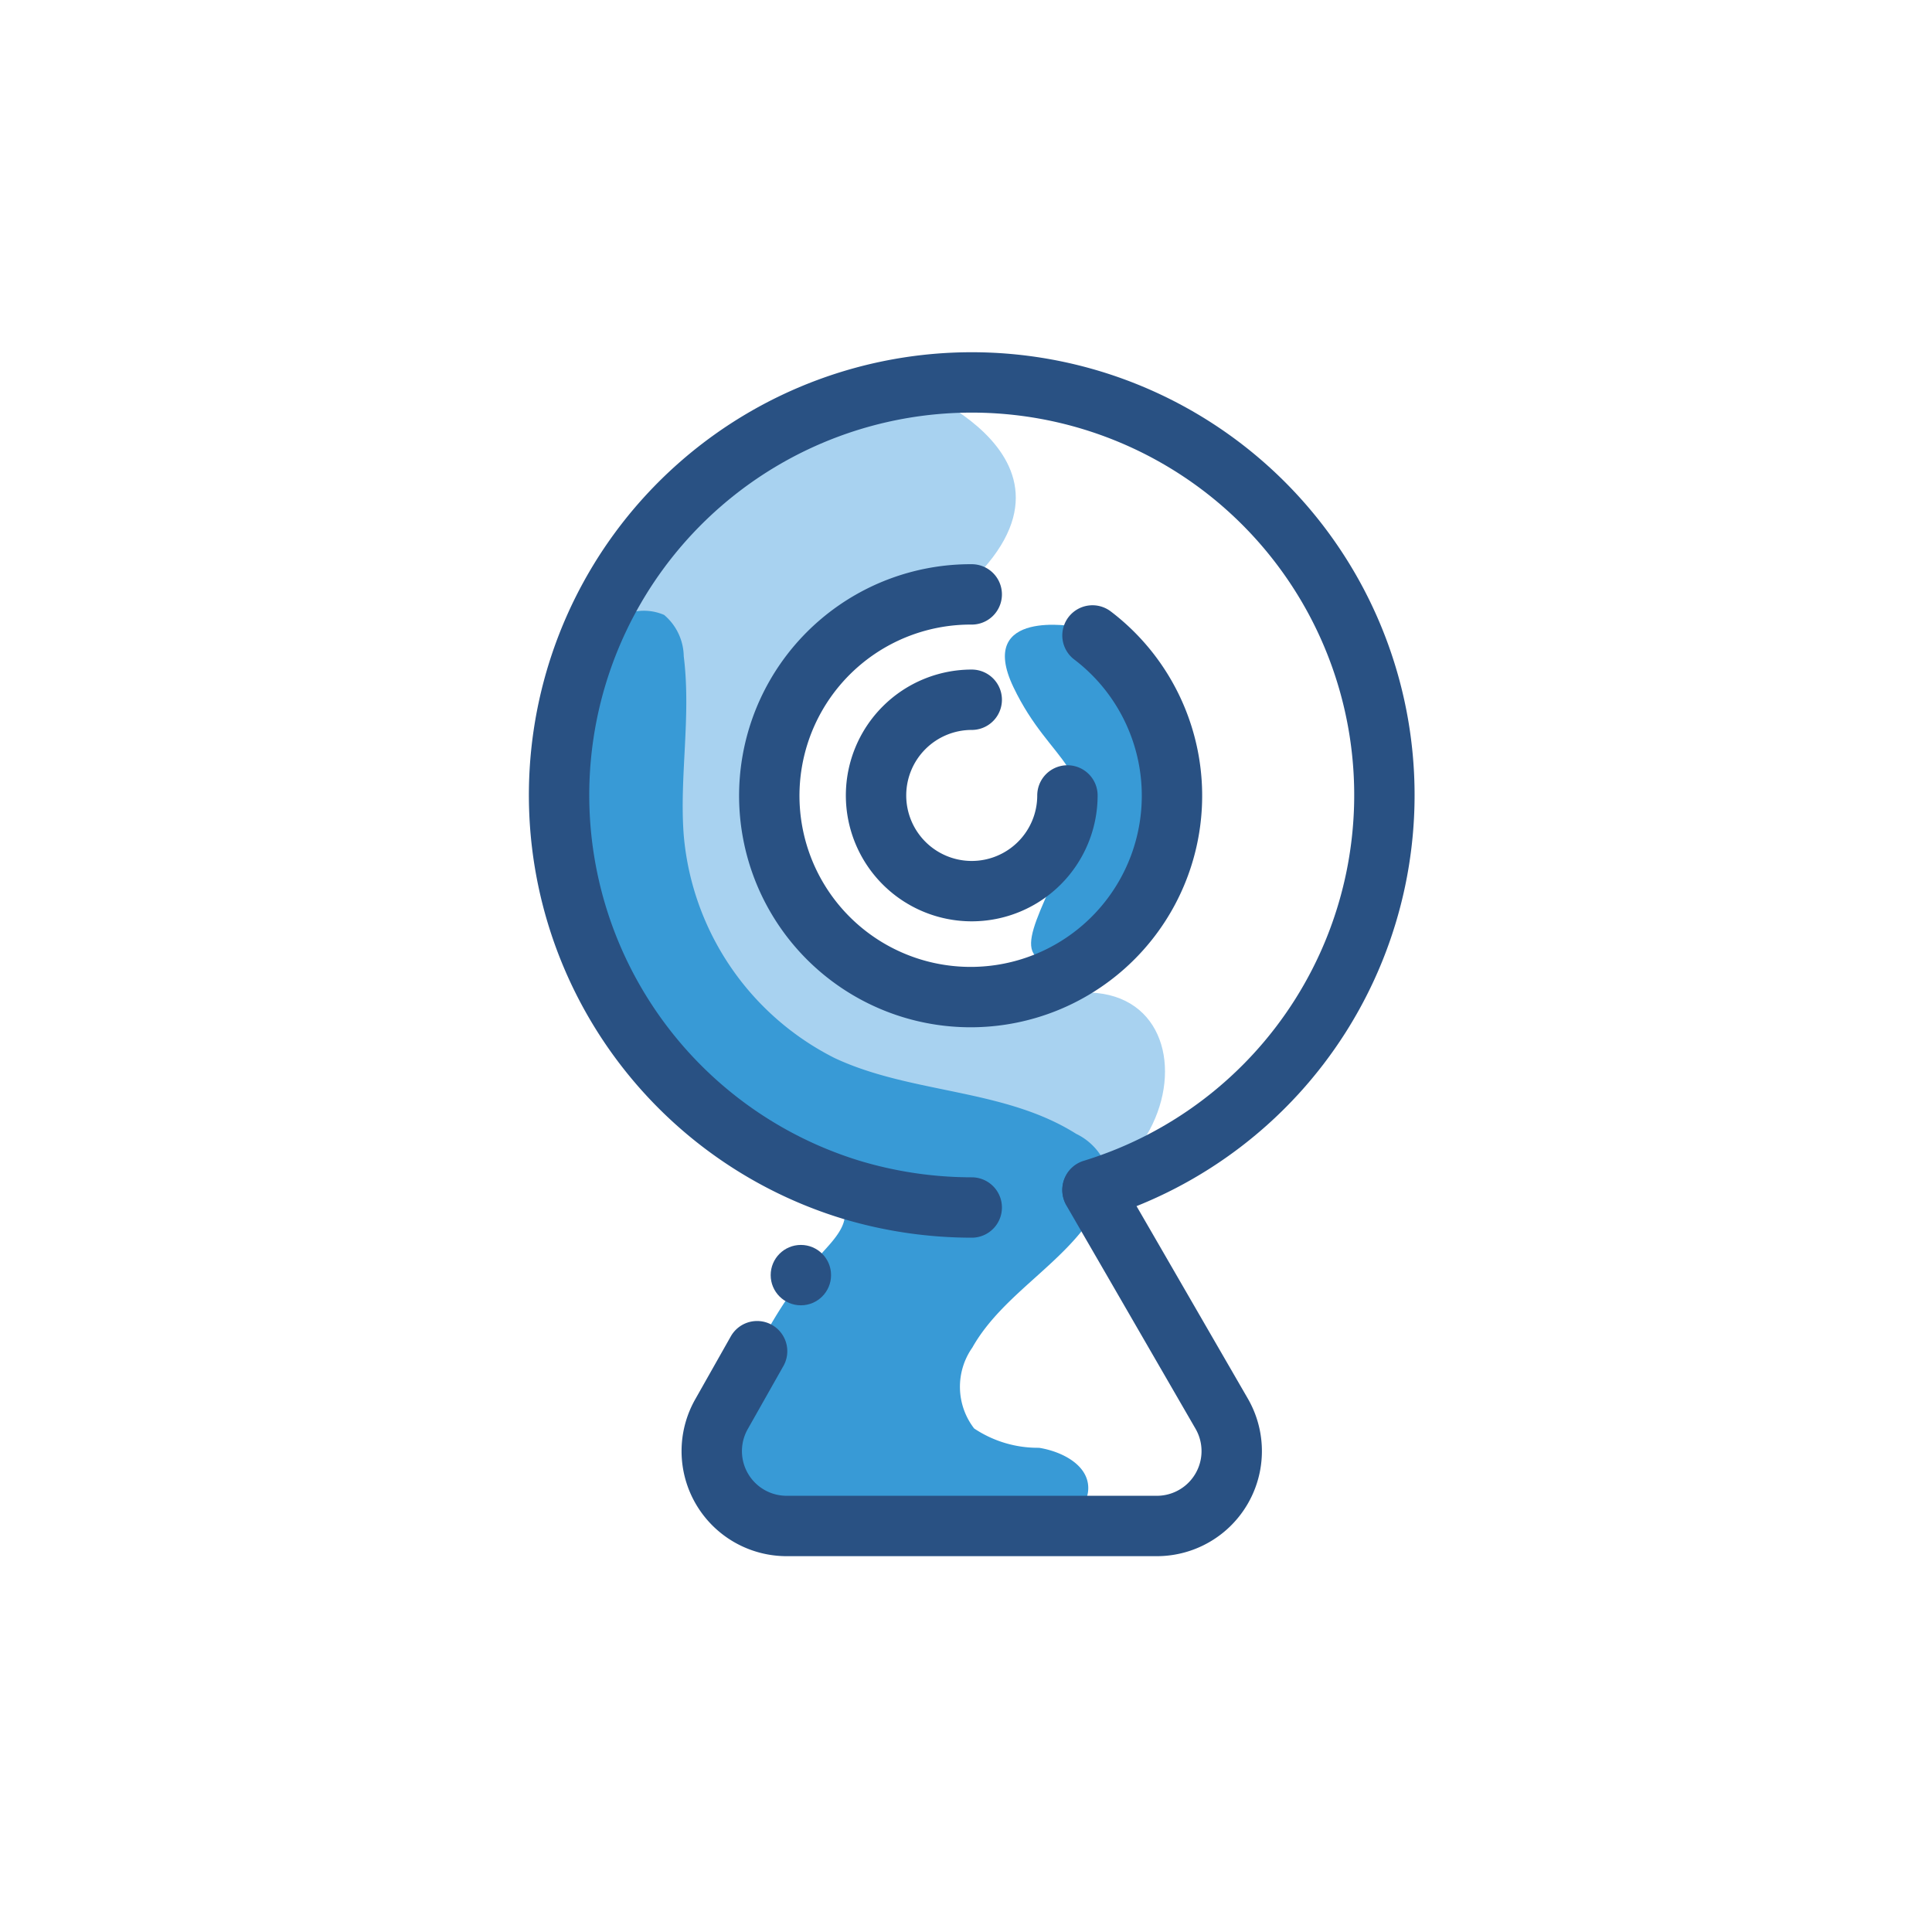 <svg xmlns="http://www.w3.org/2000/svg" viewBox="0 0 64 64"><defs><style>.cls-1{fill:#a8d2f0;}.cls-2{fill:#389ad6;}.cls-3{fill:none;stroke:#295183;stroke-linecap:round;stroke-linejoin:round;stroke-width:2px;}.cls-4{fill:#295183;}</style></defs><title>cam, webcam, camera, security</title><g id="Layer_5" data-name="Layer 5"><path class="cls-1" d="M30.22,12.83s7.27,2.76.64,7.51c0,0-7.44-.08-4.64,10,0,0,2.72,4.1,8.64,2.68s4.75,8.26-3.17,7S18.85,35.26,18.52,28.18,22.42,12.74,30.22,12.83Z"/><path class="cls-2" d="M19.6,21.33a4.65,4.65,0,0,1,.4-.45,1.69,1.69,0,0,1,2-.51,1.83,1.83,0,0,1,.65,1.37c.25,2-.15,4,0,5.93a9.14,9.14,0,0,0,5,7.38c2.54,1.19,5.61,1,8,2.51a2,2,0,0,1,1,1.08,1.89,1.89,0,0,1-.3,1.38c-1,1.8-3.12,2.81-4.14,4.62a2.26,2.26,0,0,0,.06,2.68,3.8,3.8,0,0,0,2.15.64c.75.12,1.62.56,1.63,1.32s-.83,1.23-1.56,1.45a13.43,13.43,0,0,1-8.93-.42,3,3,0,0,1-1.12-.7c-.71-.79-.51-2-.16-3a15.53,15.53,0,0,1,2.94-5.09c.36-.41,1.09-1.11.6-1.68a10.08,10.08,0,0,0-1.94-1.29c-.71-.51-1.41-1-2.07-1.62A18.87,18.87,0,0,1,20.28,33a11.52,11.52,0,0,1-1.65-9.84A6.44,6.44,0,0,1,19.6,21.33Z"/><path class="cls-2" d="M35.63,20.76s-3.31-.62-2.06,2,2.91,2.63,1.8,5.31-2.06,3.86,0,3.88S40.69,23.38,35.63,20.76Z"/><path class="cls-3" d="M32.19,40a13.92,13.92,0,0,1-4-.59,13.67,13.67,0,1,1,8,0"/><path class="cls-3" d="M32.19,19.69a6.67,6.67,0,1,0,4,1.36"/><path class="cls-3" d="M35.36,26.35a3.17,3.17,0,1,1-3.17-3.17"/><path class="cls-3" d="M36.19,39.43l1.21,2.09,3.07,5.31a2.48,2.48,0,0,1-2.15,3.72H26.06a2.48,2.48,0,0,1-2.15-3.72l1.17-2.07"/><circle class="cls-4" cx="26.53" cy="42.24" r="1"/></g></svg>